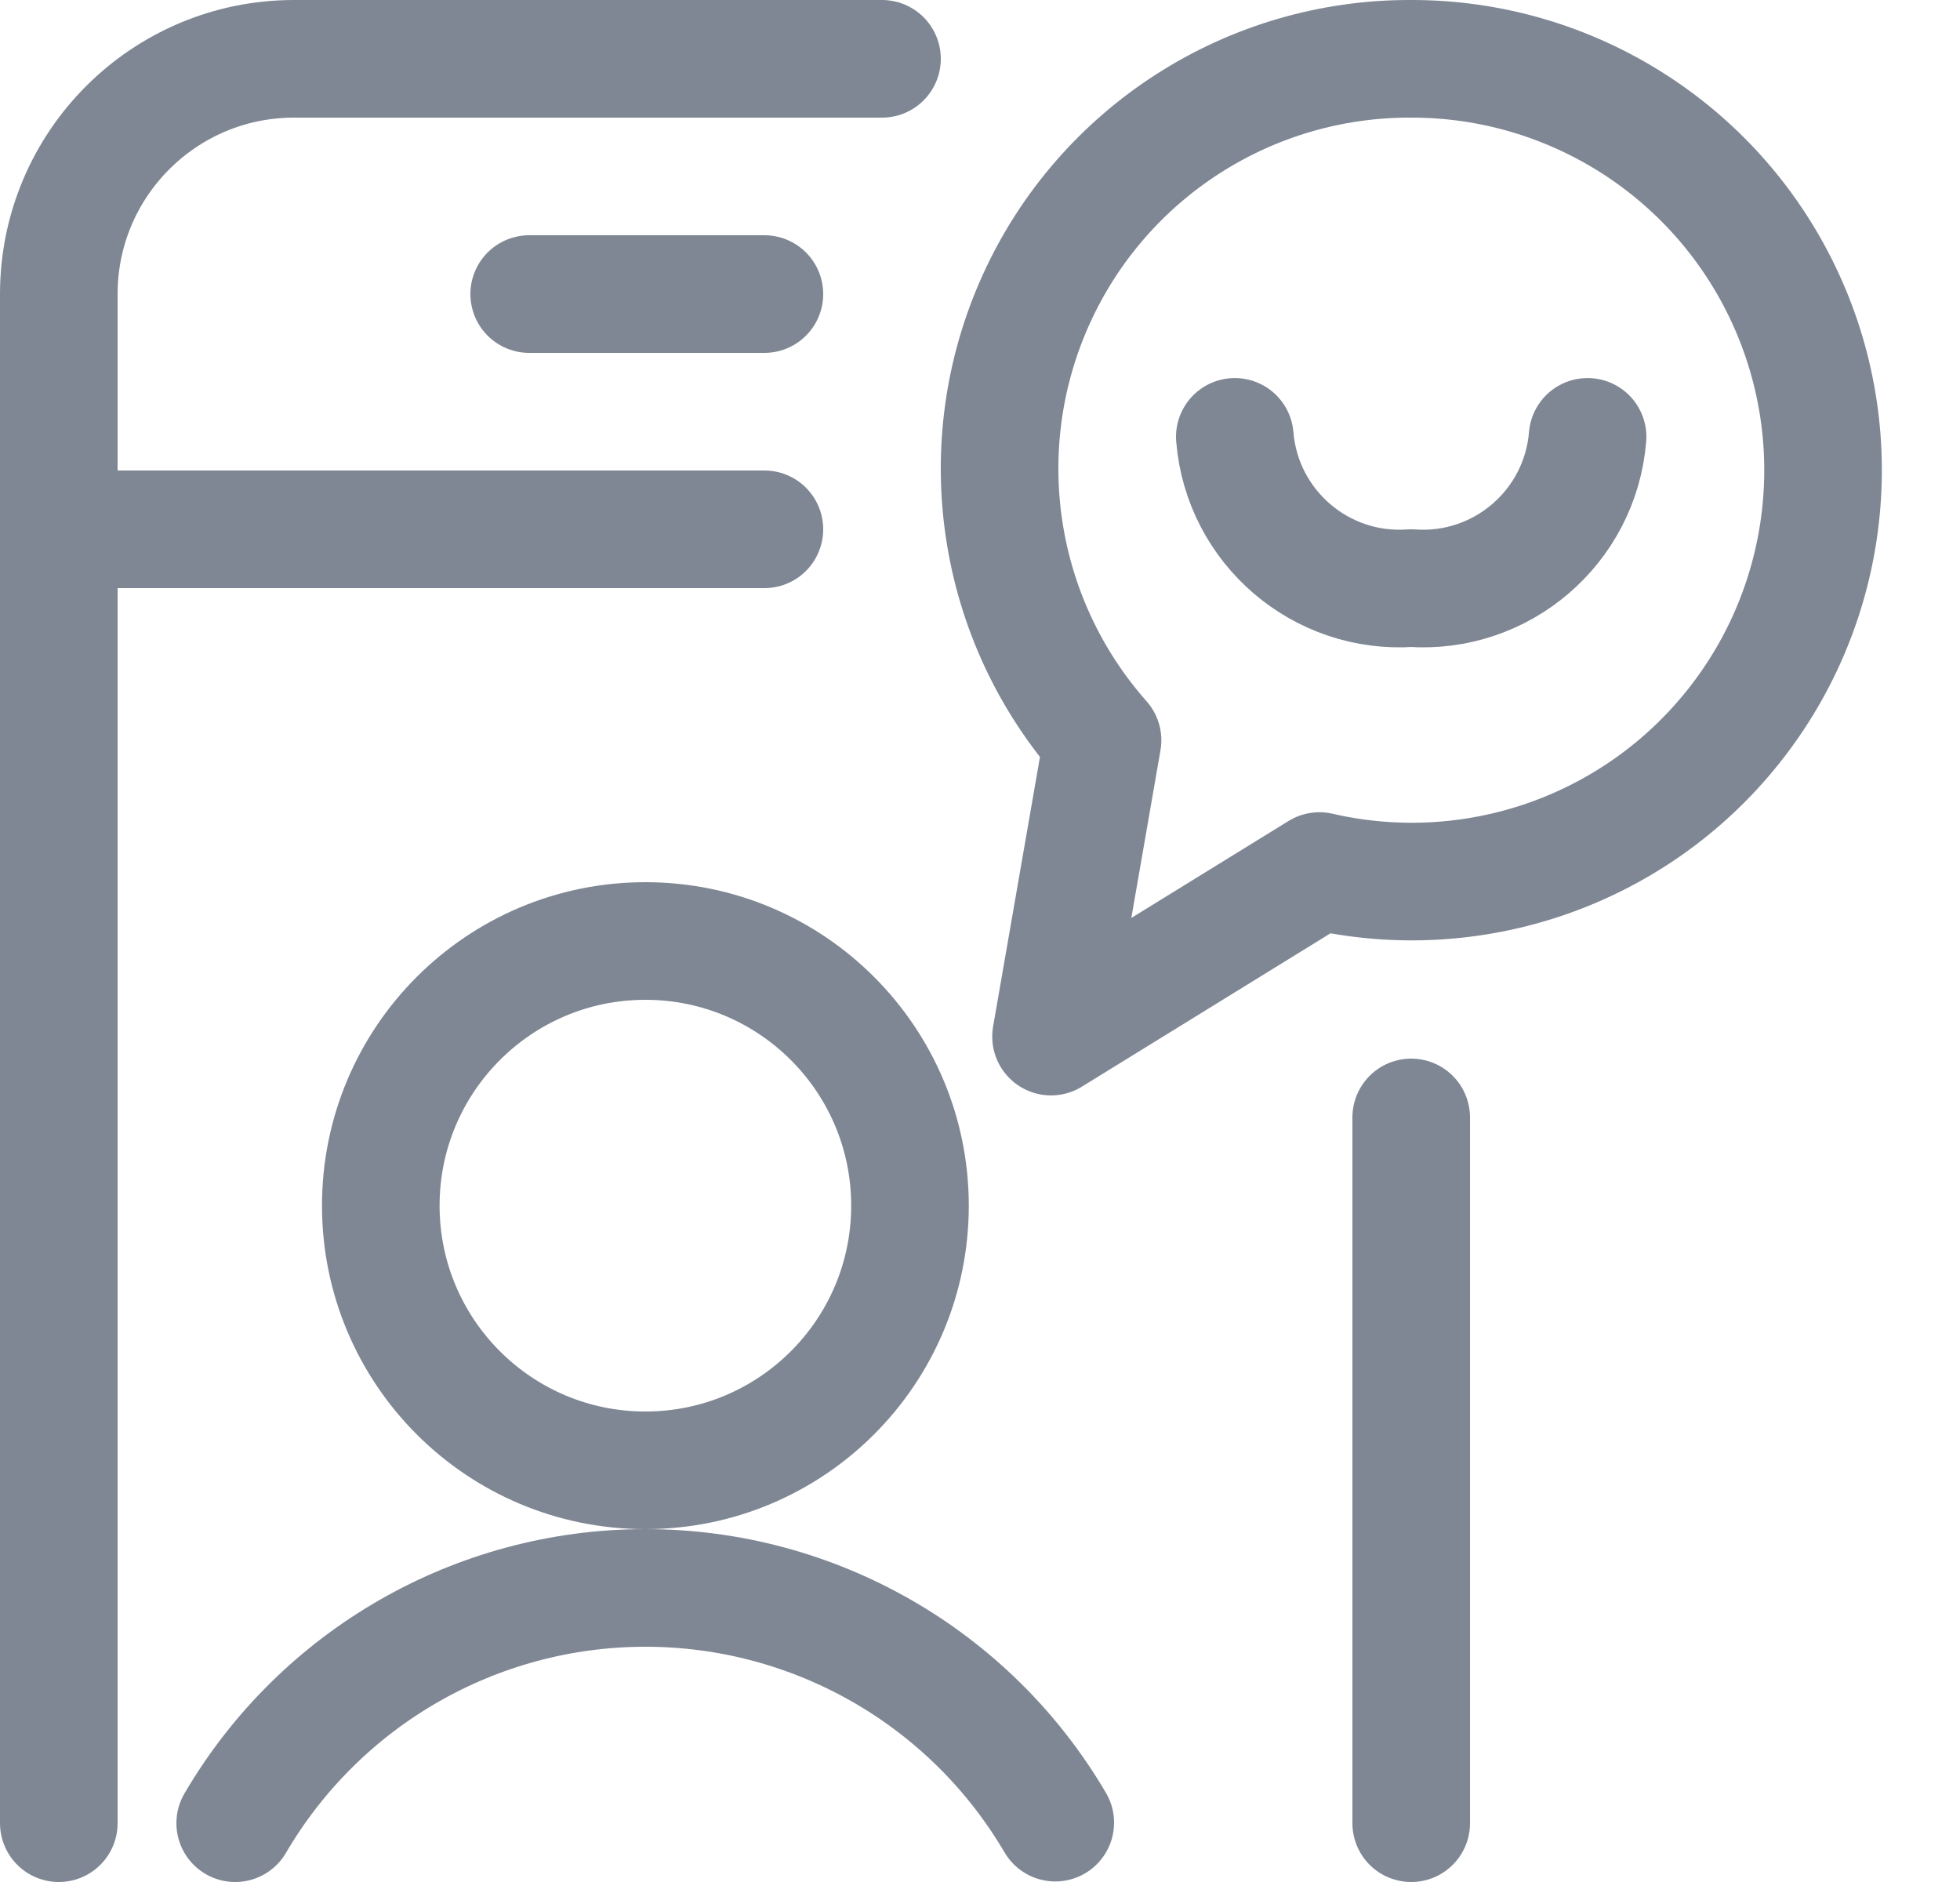 <svg width="25" height="24" viewBox="0 0 25 24" fill="none" xmlns="http://www.w3.org/2000/svg">
<path fill-rule="evenodd" clip-rule="evenodd" d="M18 0.75C15.94 0.741 14.066 1.943 13.216 3.819C12.365 5.696 12.697 7.897 14.063 9.44L13.406 13.219L16.829 11.108C18.795 11.561 20.846 10.847 22.105 9.271C23.365 7.695 23.609 5.536 22.733 3.719C21.858 1.902 20.017 0.747 18 0.75Z" stroke="#7F8794" stroke-width="1.5" stroke-linecap="round" stroke-linejoin="round"/>
<path fill-rule="evenodd" clip-rule="evenodd" d="M8.232 18.75C10.096 18.75 11.607 17.239 11.607 15.375C11.607 13.511 10.096 12 8.232 12C6.368 12 4.857 13.511 4.857 15.375C4.857 17.239 6.368 18.75 8.232 18.75Z" stroke="#7F8794" stroke-width="1.5" stroke-linecap="round" stroke-linejoin="round"/>
<path d="M13.46 23.243C12.371 21.387 10.38 20.248 8.228 20.25C6.076 20.251 4.087 21.393 3 23.25" stroke="#7F8794" stroke-width="1.5" stroke-linecap="round" stroke-linejoin="round"/>
<path d="M18 14.25V23.25" stroke="#7F8794" stroke-width="1.5" stroke-linecap="round" stroke-linejoin="round"/>
<path d="M0.75 23.25V3.75C0.75 2.093 2.093 0.75 3.75 0.75H11.25" stroke="#7F8794" stroke-width="1.5" stroke-linecap="round" stroke-linejoin="round"/>
<path d="M0.75 6.75H9.75" stroke="#7F8794" stroke-width="1.5" stroke-linecap="round" stroke-linejoin="round"/>
<path d="M6.75 3.75H9.75" stroke="#7F8794" stroke-width="1.5" stroke-linecap="round" stroke-linejoin="round"/>
<path d="M20.25 5.571C20.155 6.722 19.152 7.582 18 7.5C16.848 7.582 15.845 6.722 15.75 5.571" stroke="#7F8794" stroke-width="1.5" stroke-linecap="round" stroke-linejoin="round"/>
</svg>
